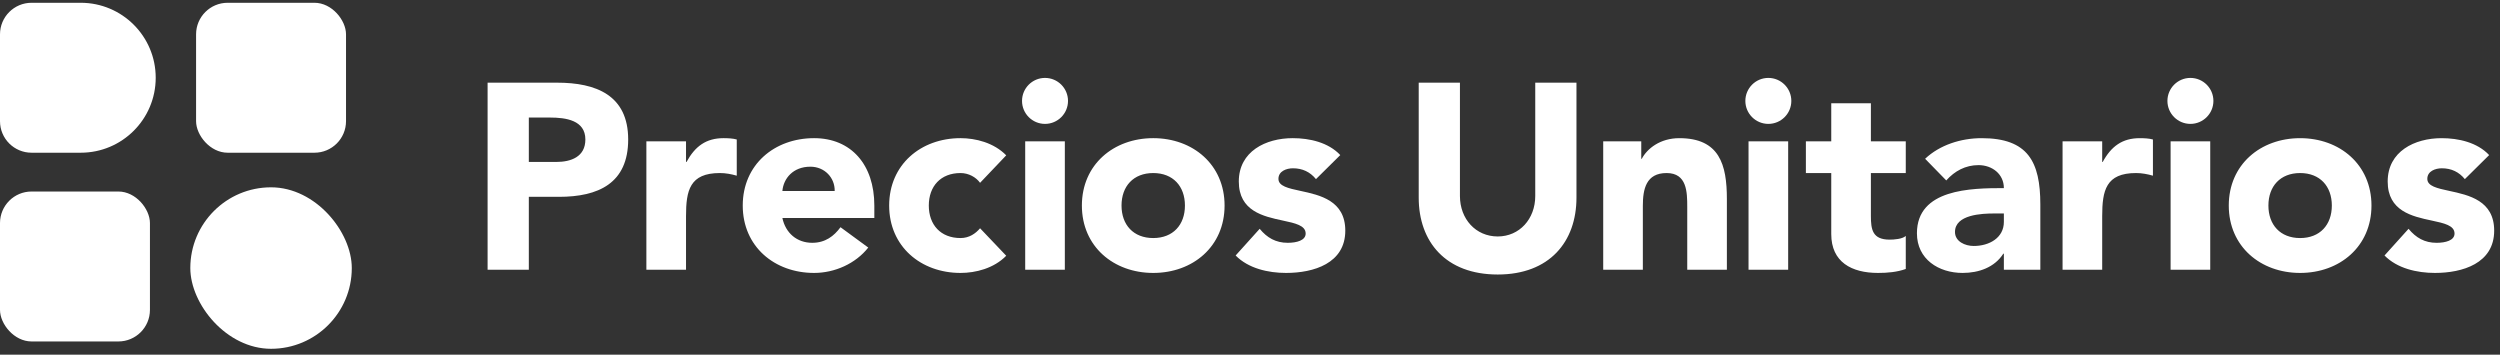 <svg width="289" height="41" viewBox="0 0 289 41" fill="none" xmlns="http://www.w3.org/2000/svg">
<rect x="0" y="0" width="289" height="41" fill="#333333" stroke="none"/>
<rect x="22.667" y="0.321" width="17.333" height="17.333" rx="3.648" fill="white"/>
<path d="M0 3.968C0 1.954 1.633 0.321 3.648 0.321H9.333C14.12 0.321 18 4.201 18 8.987C18 13.774 14.12 17.654 9.333 17.654H3.648C1.633 17.654 0 16.021 0 14.006V3.968Z" fill="white"/>
<rect x="22" y="21.654" width="18.667" height="18.667" rx="9.333" fill="white"/>
<rect y="22.139" width="17.333" height="17.333" rx="3.648" fill="white"/>
<path fill-rule="evenodd" clip-rule="evenodd" d="M202.13 16.338V31.184H206.712V16.338H202.13ZM204.421 9.007C202.954 9.007 201.763 10.198 201.763 11.665C201.763 13.131 202.954 14.322 204.421 14.322C205.887 14.322 207.078 13.131 207.078 11.665C207.078 10.198 205.887 9.007 204.421 9.007ZM250.921 16.338V31.184H255.503V16.338H250.921ZM253.212 9.007C251.746 9.007 250.554 10.198 250.554 11.665C250.554 13.131 251.746 14.322 253.212 14.322C254.678 14.322 255.87 13.131 255.87 11.665C255.87 10.198 254.678 9.007 253.212 9.007ZM257.646 23.761C257.646 19.026 261.312 15.972 265.894 15.972C270.476 15.972 274.142 19.026 274.142 23.761C274.142 28.496 270.476 31.551 265.894 31.551C261.312 31.551 257.646 28.496 257.646 23.761ZM262.228 23.761C262.228 25.991 263.603 27.519 265.894 27.519C268.185 27.519 269.56 25.991 269.56 23.761C269.56 21.531 268.185 20.004 265.894 20.004C263.603 20.004 262.228 21.531 262.228 23.761ZM287.746 17.927L284.936 20.707C284.264 19.882 283.378 19.454 282.278 19.454C281.515 19.454 280.598 19.79 280.598 20.676C280.598 21.521 281.739 21.766 283.144 22.069C285.396 22.553 288.327 23.183 288.327 26.663C288.327 30.451 284.661 31.551 281.484 31.551C279.407 31.551 277.116 31.032 275.649 29.535L278.429 26.45C279.285 27.488 280.293 28.069 281.667 28.069C282.706 28.069 283.744 27.794 283.744 26.999C283.744 26.061 282.547 25.805 281.094 25.494C278.857 25.016 276.016 24.408 276.016 20.982C276.016 17.499 279.132 15.972 282.248 15.972C284.203 15.972 286.372 16.46 287.746 17.927ZM238.432 31.184V16.338H243.014V18.721H243.075C244.053 16.919 245.336 15.972 247.352 15.972C247.871 15.972 248.452 16.002 248.879 16.125V20.309C248.238 20.126 247.596 20.004 246.924 20.004C243.442 20.004 243.014 22.02 243.014 24.983V31.184H238.432ZM231.647 29.321V31.184H235.863V23.639C235.863 18.691 234.427 15.972 229.081 15.972C226.668 15.972 224.224 16.766 222.544 18.354L224.988 20.859C225.965 19.76 227.218 19.088 228.714 19.088C230.303 19.088 231.647 20.126 231.647 21.745C227.829 21.745 221.597 21.837 221.597 26.969C221.597 29.962 224.102 31.551 226.882 31.551C228.745 31.551 230.578 30.91 231.586 29.321H231.647ZM230.517 24.678H231.647V25.655C231.647 27.488 229.967 28.435 228.165 28.435C227.157 28.435 225.996 27.916 225.996 26.816C225.996 24.8 229.112 24.678 230.517 24.678ZM220.307 16.338V20.004H216.275V24.953C216.275 26.541 216.458 27.702 218.444 27.702C218.932 27.702 219.91 27.641 220.307 27.274V31.093C219.299 31.459 218.169 31.551 217.1 31.551C214.045 31.551 211.693 30.298 211.693 27.06V20.004H208.76V16.338H211.693V11.939H216.275V16.338H220.307ZM185.331 31.184V16.338H189.73V18.354H189.791C190.402 17.194 191.898 15.972 194.128 15.972C198.772 15.972 199.627 19.026 199.627 22.998V31.184H195.045V23.914C195.045 22.203 195.014 20.004 192.662 20.004C190.279 20.004 189.913 21.867 189.913 23.792V31.184H185.331ZM182.24 22.845V9.556H177.475V22.661C177.475 25.319 175.642 27.335 173.137 27.335C170.601 27.335 168.769 25.319 168.769 22.661V9.556H164.003V22.845C164.003 27.946 167.119 31.734 173.137 31.734C179.124 31.734 182.24 27.946 182.24 22.845Z" fill="white"/>
<path fill-rule="evenodd" clip-rule="evenodd" d="M118.513 16.338V31.184H123.095V16.338H118.513ZM120.804 9.007C119.338 9.007 118.147 10.198 118.147 11.665C118.147 13.131 119.338 14.322 120.804 14.322C122.271 14.322 123.462 13.131 123.462 11.665C123.462 10.198 122.271 9.007 120.804 9.007ZM125.066 23.761C125.066 19.026 128.731 15.971 133.313 15.971C137.896 15.971 141.561 19.026 141.561 23.761C141.561 28.496 137.896 31.551 133.313 31.551C128.731 31.551 125.066 28.496 125.066 23.761ZM129.648 23.761C129.648 25.991 131.022 27.518 133.313 27.518C135.605 27.518 136.979 25.991 136.979 23.761C136.979 21.531 135.605 20.004 133.313 20.004C131.022 20.004 129.648 21.531 129.648 23.761ZM154.936 17.926L152.126 20.706C151.453 19.881 150.568 19.454 149.468 19.454C148.704 19.454 147.788 19.79 147.788 20.676C147.788 21.521 148.928 21.766 150.333 22.068C152.585 22.552 155.516 23.183 155.516 26.663C155.516 30.451 151.851 31.551 148.674 31.551C146.596 31.551 144.305 31.031 142.839 29.535L145.619 26.449C146.474 27.488 147.482 28.068 148.857 28.068C149.896 28.068 150.934 27.793 150.934 26.999C150.934 26.061 149.736 25.805 148.284 25.494C146.047 25.015 143.206 24.408 143.206 20.981C143.206 17.499 146.322 15.971 149.437 15.971C151.392 15.971 153.561 16.46 154.936 17.926ZM116.32 17.957L113.296 21.134C112.838 20.492 111.983 20.004 111.036 20.004C108.745 20.004 107.37 21.531 107.37 23.761C107.37 25.991 108.745 27.518 111.036 27.518C112.044 27.518 112.777 26.999 113.296 26.388L116.32 29.565C114.885 31.031 112.777 31.551 111.036 31.551C106.454 31.551 102.788 28.496 102.788 23.761C102.788 19.026 106.454 15.971 111.036 15.971C112.777 15.971 114.885 16.491 116.32 17.957ZM100.371 28.618L97.163 26.266C96.4 27.305 95.392 28.068 93.895 28.068C92.123 28.068 90.809 26.938 90.443 25.197H101.073V23.761C101.073 19.026 98.385 15.971 94.109 15.971C89.526 15.971 85.861 19.026 85.861 23.761C85.861 28.496 89.526 31.551 94.109 31.551C96.491 31.551 98.904 30.481 100.371 28.618ZM96.491 22.081H90.443C90.565 20.645 91.665 19.27 93.681 19.27C95.331 19.27 96.522 20.553 96.491 22.081ZM74.721 31.184V16.338H79.304V18.721H79.365C80.342 16.918 81.625 15.971 83.641 15.971C84.161 15.971 84.741 16.002 85.169 16.124V20.309C84.527 20.126 83.886 20.004 83.214 20.004C79.731 20.004 79.304 22.02 79.304 24.983V31.184H74.721ZM56.366 9.557V31.185H61.132V22.754H64.614C69.166 22.754 72.618 21.196 72.618 16.125C72.618 10.993 68.891 9.557 64.4 9.557H56.366ZM61.132 18.721V13.589H63.575C65.408 13.589 67.669 13.895 67.669 16.125C67.669 18.141 65.989 18.721 64.309 18.721H61.132Z" fill="white"/>
</svg>
